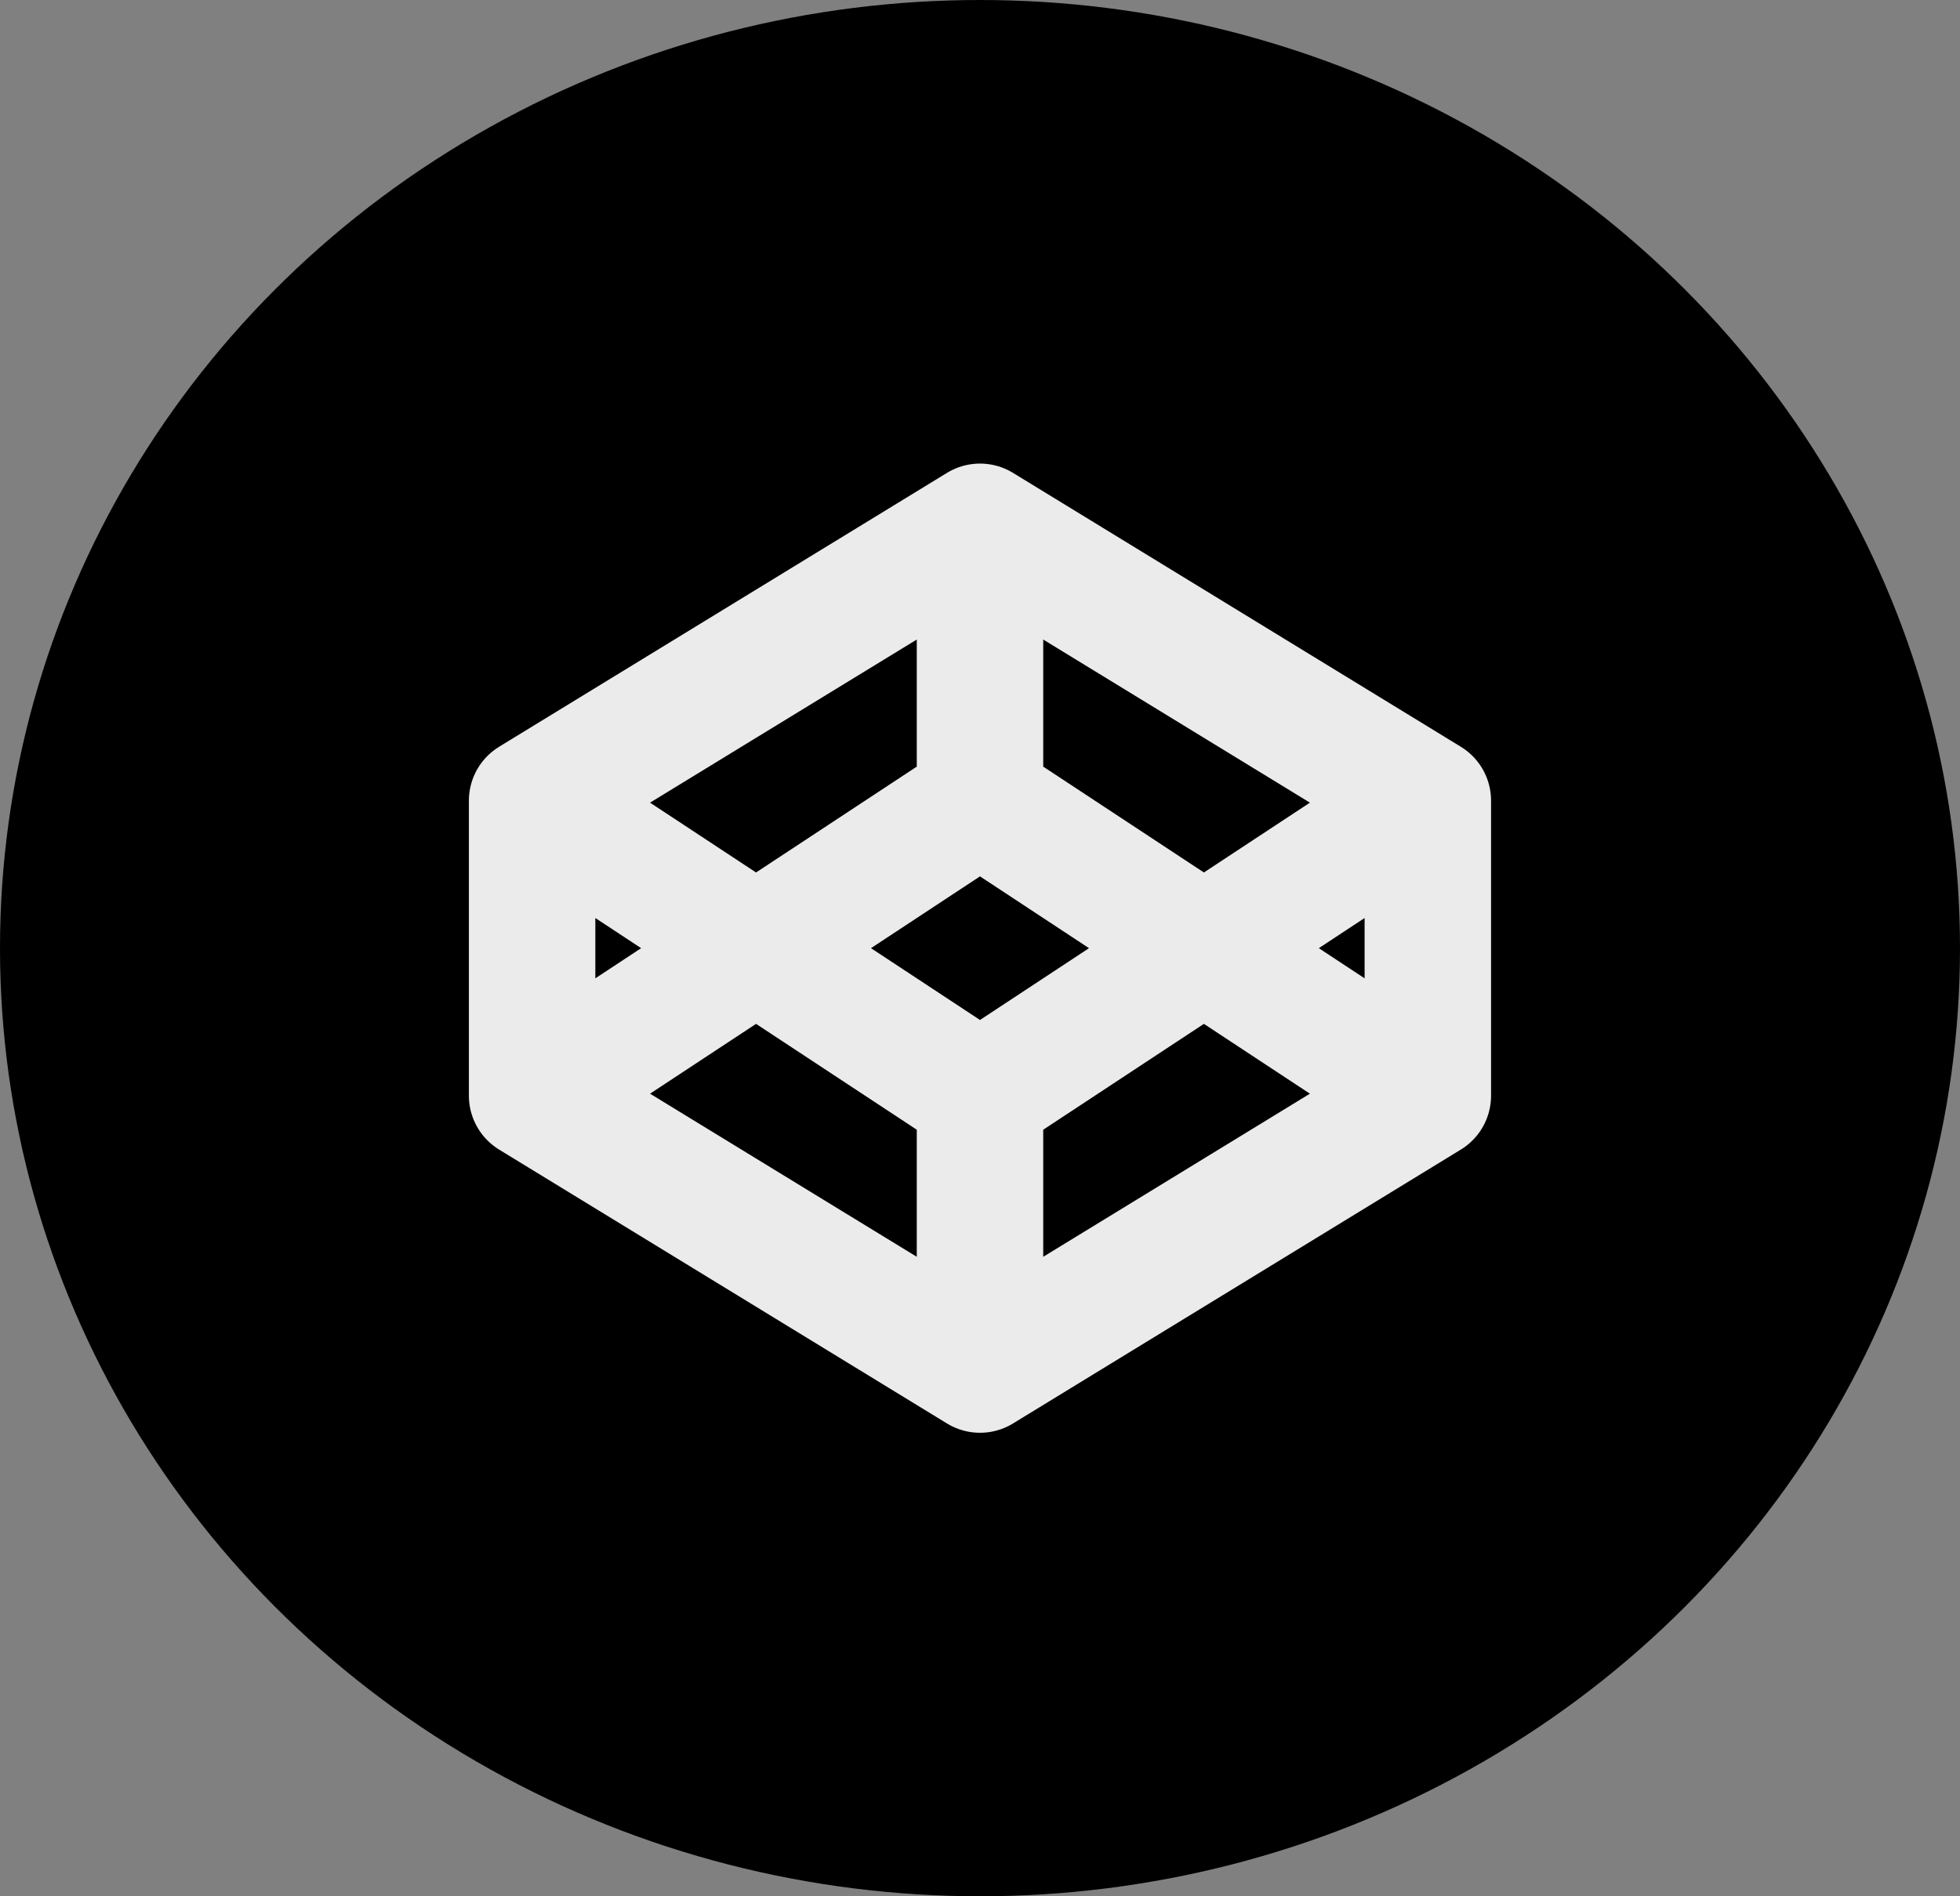 <svg width="31" height="30" viewBox="0 0 31 30" fill="none" xmlns="http://www.w3.org/2000/svg">
<rect x="0" y="0" width="31" height="30" fill="#808080" stroke="none"/>
<ellipse cx="15.5" cy="15" rx="15.5" ry="15" fill="black"/>
<g clip-path="url(#clip0_0_1)">
<path d="M15.5 8.334L22.583 12.667M15.5 8.334L8.416 12.667M15.5 8.334V12.667M22.583 12.667V17.334M22.583 12.667L15.5 17.334M22.583 17.334L15.5 21.667M22.583 17.334L15.5 12.667M15.5 21.667L8.416 17.334M15.5 21.667V17.334M8.416 17.334V12.667M8.416 17.334L15.5 12.667M8.416 12.667L15.5 17.334" stroke="#EBEBEB" stroke-width="2" stroke-linecap="round" stroke-linejoin="round"/>
</g>
<defs>
<clipPath id="clip0_0_1">
<rect width="17" height="16" fill="white" transform="translate(7 7)"/>
</clipPath>
</defs>
</svg>
